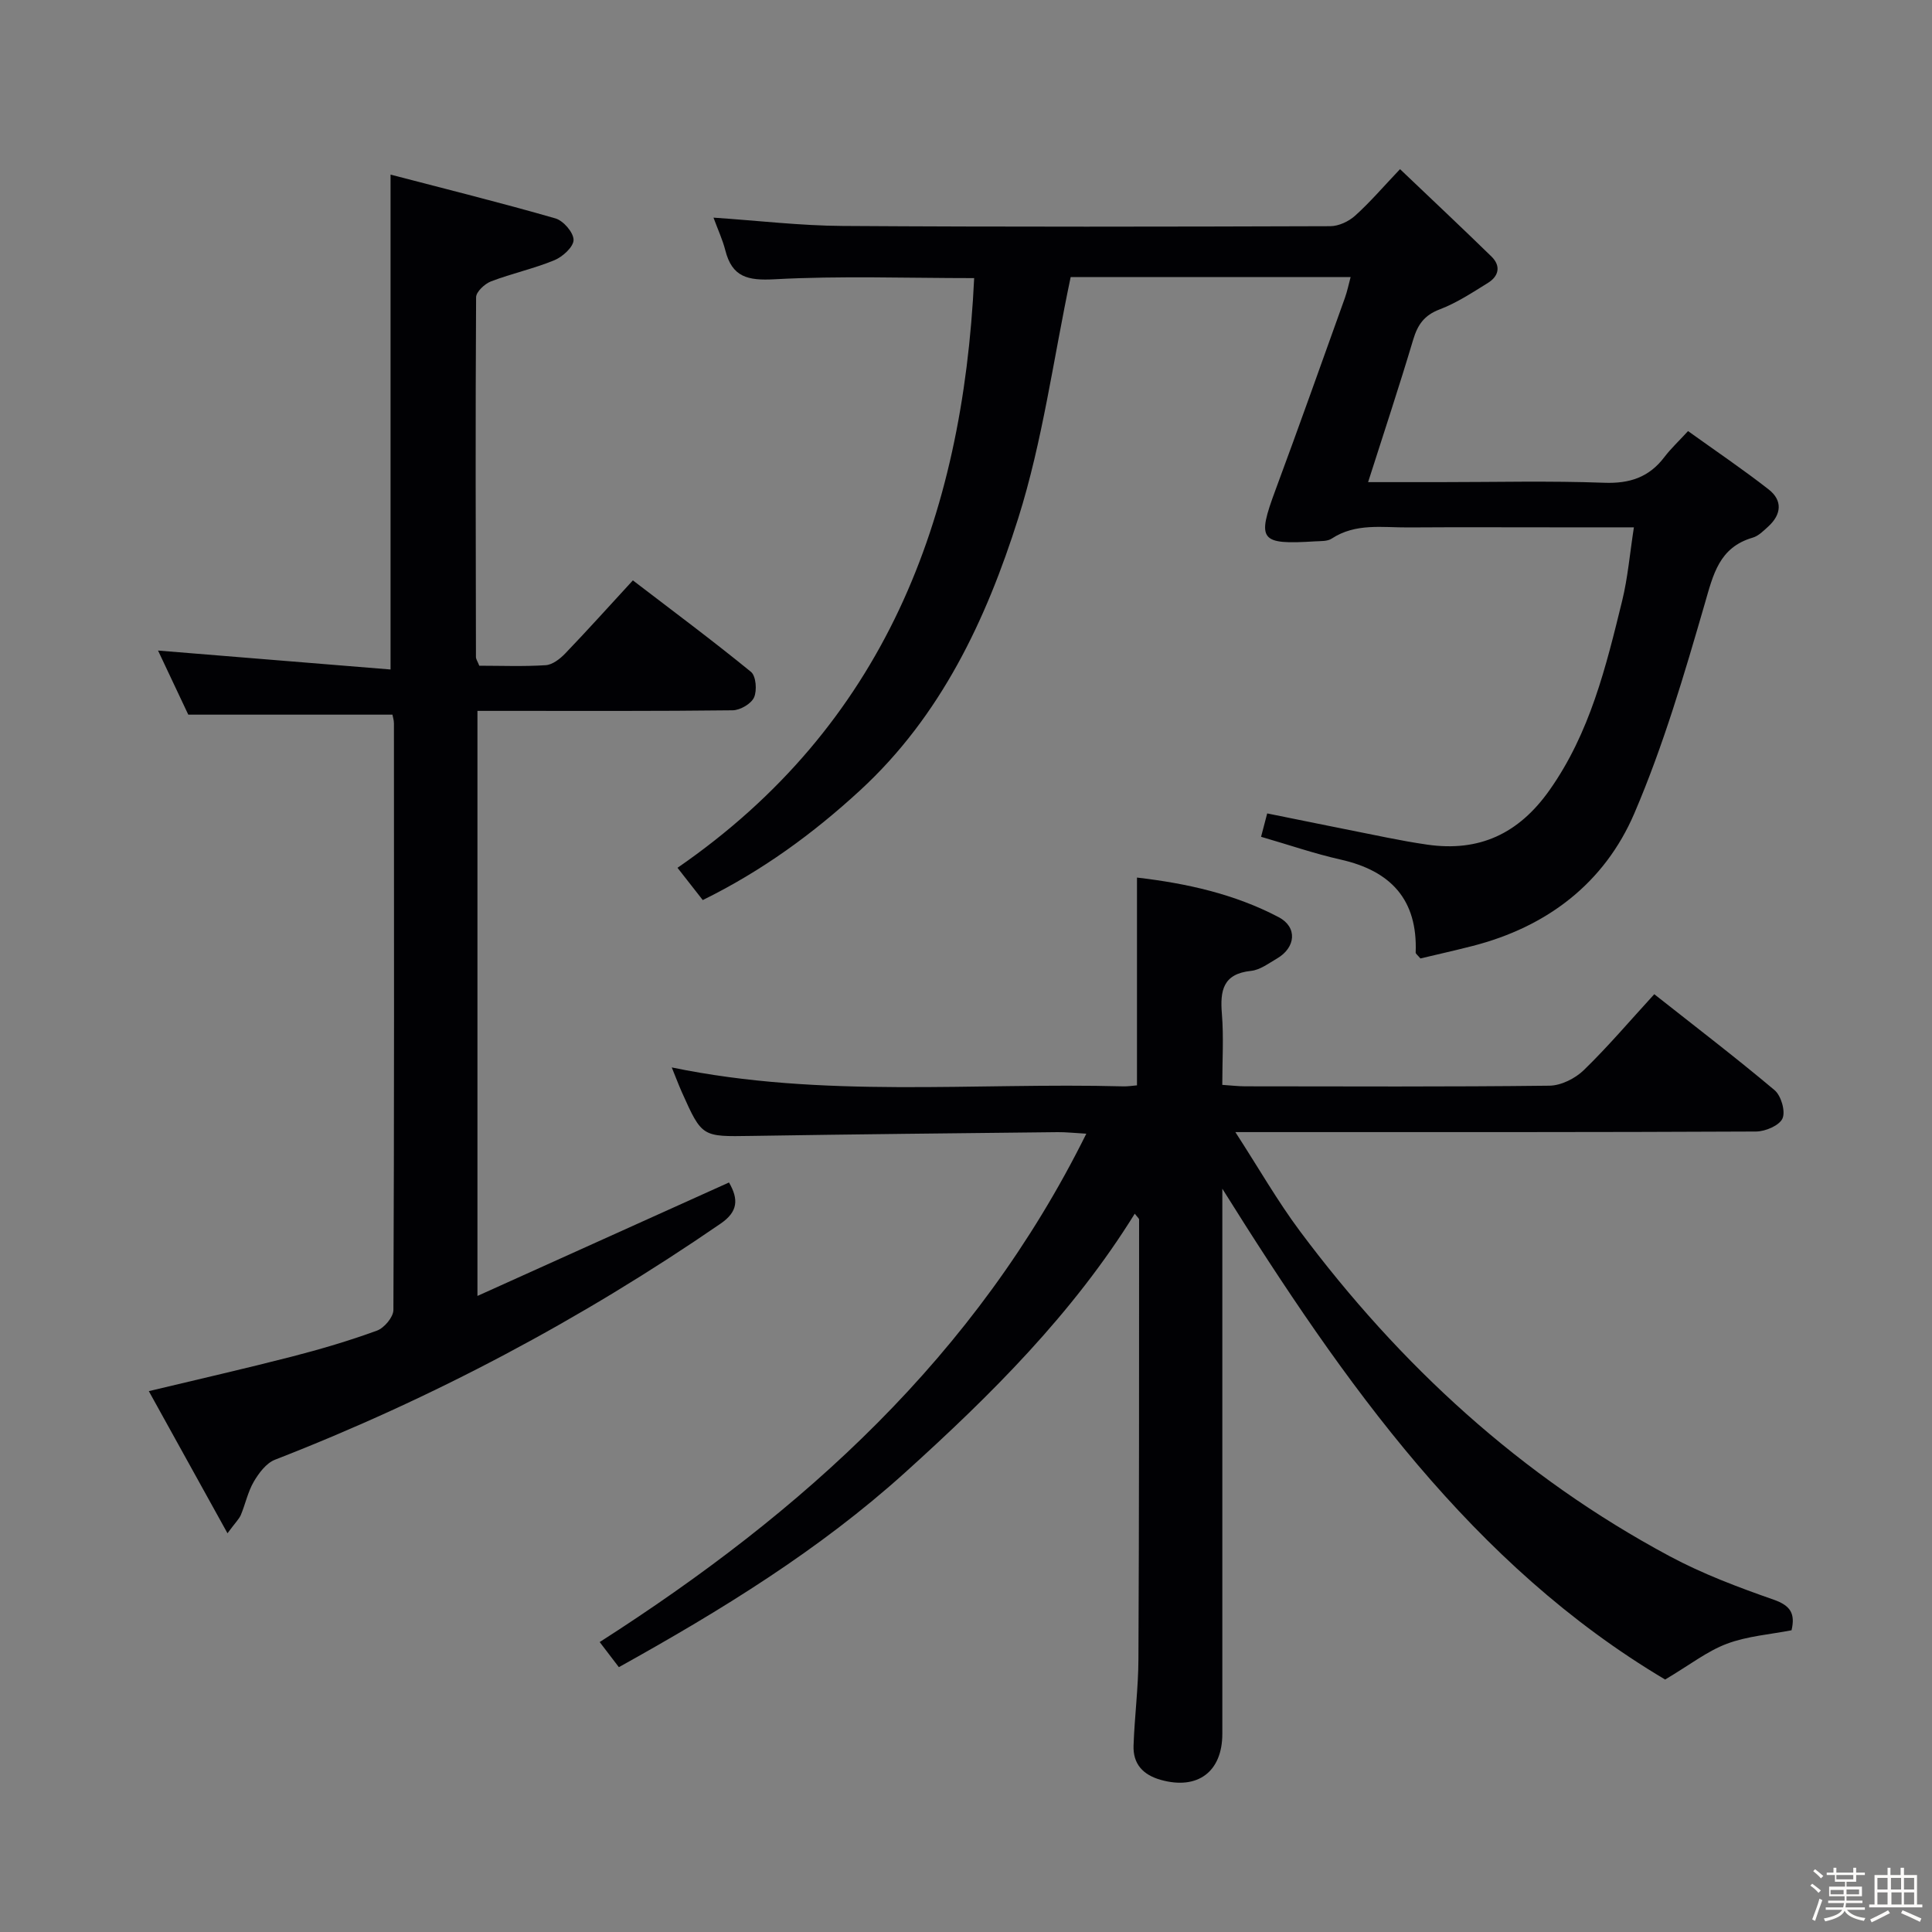 <svg enable-background="new 0 0 400 400" viewBox="0 0 400 400" xmlns="http://www.w3.org/2000/svg"><rect x="0" y="0" width="400" height="400" fill="#808080" stroke="none"/><path d="m374.8 390.4.4-.4c.7.5 1.3 1 1.8 1.4l-.5.5c-.5-.6-1.1-1.1-1.7-1.5zm1 7.3-.6-.3c.5-1.4 1.1-2.8 1.5-4.3.2.1.4.2.6.3-.5 1.3-1 2.8-1.5 4.3zm-.4-10.3.4-.4c.4.3 1 .8 1.7 1.4l-.5.5c-.4-.5-1-1-1.6-1.5zm2.5.3h1.7v-1h.6v1h3.5v-1h.6v1h1.8v.5h-1.8v1.4h-2v1h3.2v2h-3.2v.9h3.3v.5h-3.4c0 .3-.1.6-.1.9h4v.5h-3.7c.7.9 1.9 1.5 3.8 1.7-.1.2-.2.4-.3.6-2.1-.4-3.5-1.1-4-2.1-.4 1-1.8 1.7-4 2.2-.1-.2-.2-.4-.3-.6 2.1-.4 3.4-1 3.8-1.8h-3.4v-.5h3.6c.1-.3.1-.6.2-.9h-3.3v-.5h3.4c0-.3 0-.6 0-.9h-3.2v-2h3.3v-1h-2.1v-1.4h-1.7v-.5zm1.1 3.5v1h2.7c0-.3 0-.4 0-.4 0-.1 0-.2 0-.2 0-.1 0-.2 0-.3h-2.7zm1.2-3v.9h3.5v-.9zm4.7 3h-2.6v.6.4h2.6z" fill="#fcfbfa"/><path d="m393.6 386.7h.6v1.5h2.7v6.1h1.1v.6h-11v-.6h1.1v-6.1h2.7v-1.5h.6v1.5h2.1v-1.5zm-2.7 8.8.4.6c-1.2.6-2.5 1.3-3.8 1.9-.1-.2-.2-.4-.3-.6 1.2-.6 2.5-1.2 3.7-1.9zm-2.2-6.7v2.4h2.1v-2.4zm0 3v2.5h2.1v-2.5zm2.8-3v2.4h2.1v-2.4zm.1 3v2.5h2.1v-2.5h-2.2zm5.9 6.1c-1.4-.7-2.7-1.3-3.9-1.8l.3-.6c1.5.6 2.7 1.2 3.9 1.7zm-1.2-9.1h-2.1v2.4h2.1zm-2.1 3v2.5h2.1v-2.5z" fill="#fcfbfa"/><g fill="#010104"><path d="m139.08 221c31.25 6.47 62.45 3.09 93.48 3.92.96.03 1.93-.14 2.84-.21 0-14.38 0-28.44 0-43.02 10.21 1.19 20.18 3.38 29.35 8.21 3.91 2.06 3.54 6.28-.38 8.56-1.72 1-3.5 2.36-5.36 2.55-5.82.61-6.43 4.08-6.03 8.92.39 4.77.08 9.59.08 14.68 1.87.12 3.31.3 4.76.3 20.99.02 41.99.12 62.98-.13 2.42-.03 5.34-1.5 7.12-3.23 5-4.86 9.53-10.2 14.58-15.71 8.38 6.62 16.8 13.05 24.9 19.86 1.36 1.14 2.3 4.37 1.65 5.86-.64 1.46-3.55 2.7-5.47 2.71-33.16.16-66.31.12-99.47.12-2.27 0-4.55 0-8.34 0 4.89 7.56 8.73 14.28 13.32 20.44 20.76 27.84 45.84 50.89 76.58 67.36 6.84 3.67 14.22 6.44 21.56 9.01 3.49 1.22 4.49 2.89 3.69 6.33-4.41.86-9.13 1.2-13.38 2.79-4.06 1.52-7.62 4.34-12.79 7.41-39.81-23.64-66.37-61.16-91.68-101.62v5.88 106.97c0 7.9-5.13 11.67-12.72 9.55-3.72-1.04-5.8-3.31-5.66-7.13.21-5.98.99-11.94 1.01-17.91.15-30.32.13-60.64.14-90.96 0-.24-.33-.48-.9-1.23-12.82 20.69-29.74 37.5-47.52 53.56-17.79 16.07-38.01 28.5-59.29 40.33-1.23-1.61-2.48-3.24-3.97-5.2 42.04-26.91 77.9-59.14 100.75-105.25-2.52-.14-4.22-.34-5.93-.32-21.14.23-42.28.44-63.42.78-10.2.16-10.21.28-14.36-8.99-.7-1.57-1.31-3.21-2.12-5.19z"/><path d="m201.69 57.58c-14.09 0-27.75-.5-41.33.24-5.54.3-8.78-.43-10.19-5.99-.56-2.19-1.53-4.27-2.45-6.77 9.25.62 18 1.67 26.75 1.72 33.65.22 67.31.16 100.96.05 1.74-.01 3.81-.98 5.13-2.17 3.08-2.77 5.8-5.95 9.3-9.64 6.56 6.25 12.81 12.12 18.94 18.1 1.97 1.93 1.53 4.04-.72 5.44-3.24 2.01-6.49 4.16-10.02 5.5-3.2 1.21-4.55 3.18-5.48 6.28-2.88 9.65-6.05 19.21-9.33 29.48h14.88c11.33 0 22.67-.29 33.98.13 5.32.2 9.32-1.14 12.5-5.34 1.3-1.71 2.9-3.2 4.88-5.36 5.78 4.15 11.38 7.93 16.69 12.08 2.92 2.28 2.66 5.17-.07 7.67-.98.89-2.02 1.96-3.22 2.31-6.97 2.03-8.18 7.61-9.95 13.73-4.24 14.64-8.57 29.37-14.56 43.34-6.2 14.46-18.08 23.53-33.53 27.48-3.66.94-7.35 1.76-10.77 2.58-.6-.72-.99-.98-.98-1.22.42-10.94-5.12-16.91-15.52-19.25-5.46-1.23-10.78-3.07-16.49-4.72.39-1.5.76-2.88 1.27-4.84 8.32 1.68 16.55 3.36 24.79 5 2.77.55 5.54 1.06 8.33 1.46 10.79 1.56 18.95-2.26 25.31-11.25 8.4-11.88 11.71-25.57 15.07-39.27 1.16-4.75 1.57-9.68 2.42-15.17-5.91 0-11.04 0-16.16 0-10.16 0-20.33-.05-30.49.02-5.4.04-10.95-.96-15.93 2.32-.88.58-2.25.49-3.4.56-11.5.72-12.1-.18-8.23-10.62 4.9-13.21 9.61-26.5 14.37-39.76.49-1.37.78-2.81 1.19-4.33-19.89 0-39.48 0-57.96 0-3.59 17.01-5.8 33.92-10.86 49.94-6.62 20.96-16 40.91-32.71 56.3-9.71 8.94-20.26 16.67-32.6 22.74-1.61-2.05-3.21-4.09-5.23-6.68 42.75-29.49 59.06-72.22 61.42-122.09z"/><path d="m47.1 317.45c-5.77-10.41-10.94-19.77-16.29-29.43 10.44-2.5 20.06-4.69 29.62-7.15 5.94-1.53 11.86-3.28 17.62-5.38 1.5-.55 3.39-2.79 3.4-4.27.18-40.48.13-80.97.11-121.45 0-.64-.21-1.28-.31-1.81-13.9 0-27.62 0-42.27 0-1.75-3.7-3.97-8.41-6.26-13.27 16.21 1.32 32.08 2.61 48.14 3.92 0-34.43 0-67.76 0-102.46 11.3 2.95 22.78 5.8 34.14 9.07 1.64.47 3.75 2.92 3.75 4.45 0 1.44-2.25 3.49-3.96 4.2-4.26 1.76-8.83 2.74-13.14 4.39-1.3.5-3.08 2.16-3.08 3.29-.15 24.82-.08 49.64-.03 74.47 0 .46.34.91.69 1.81 4.51 0 9.15.19 13.76-.11 1.39-.09 2.95-1.3 4.01-2.4 4.6-4.79 9.04-9.74 14.03-15.16 8.28 6.34 16.51 12.46 24.45 18.94 1.05.86 1.28 3.85.64 5.29-.59 1.32-2.87 2.65-4.42 2.67-15.66.19-31.32.12-46.98.12-1.82 0-3.64 0-5.87 0v121.13c17.69-7.98 34.81-15.7 52.08-23.49 2.05 3.53 1.82 6.07-1.71 8.5-28.88 19.87-59.61 36.19-92.29 48.9-1.8.7-3.34 2.76-4.39 4.55-1.23 2.11-1.73 4.63-2.69 6.92-.39.86-1.14 1.56-2.75 3.76z"/></g></svg>